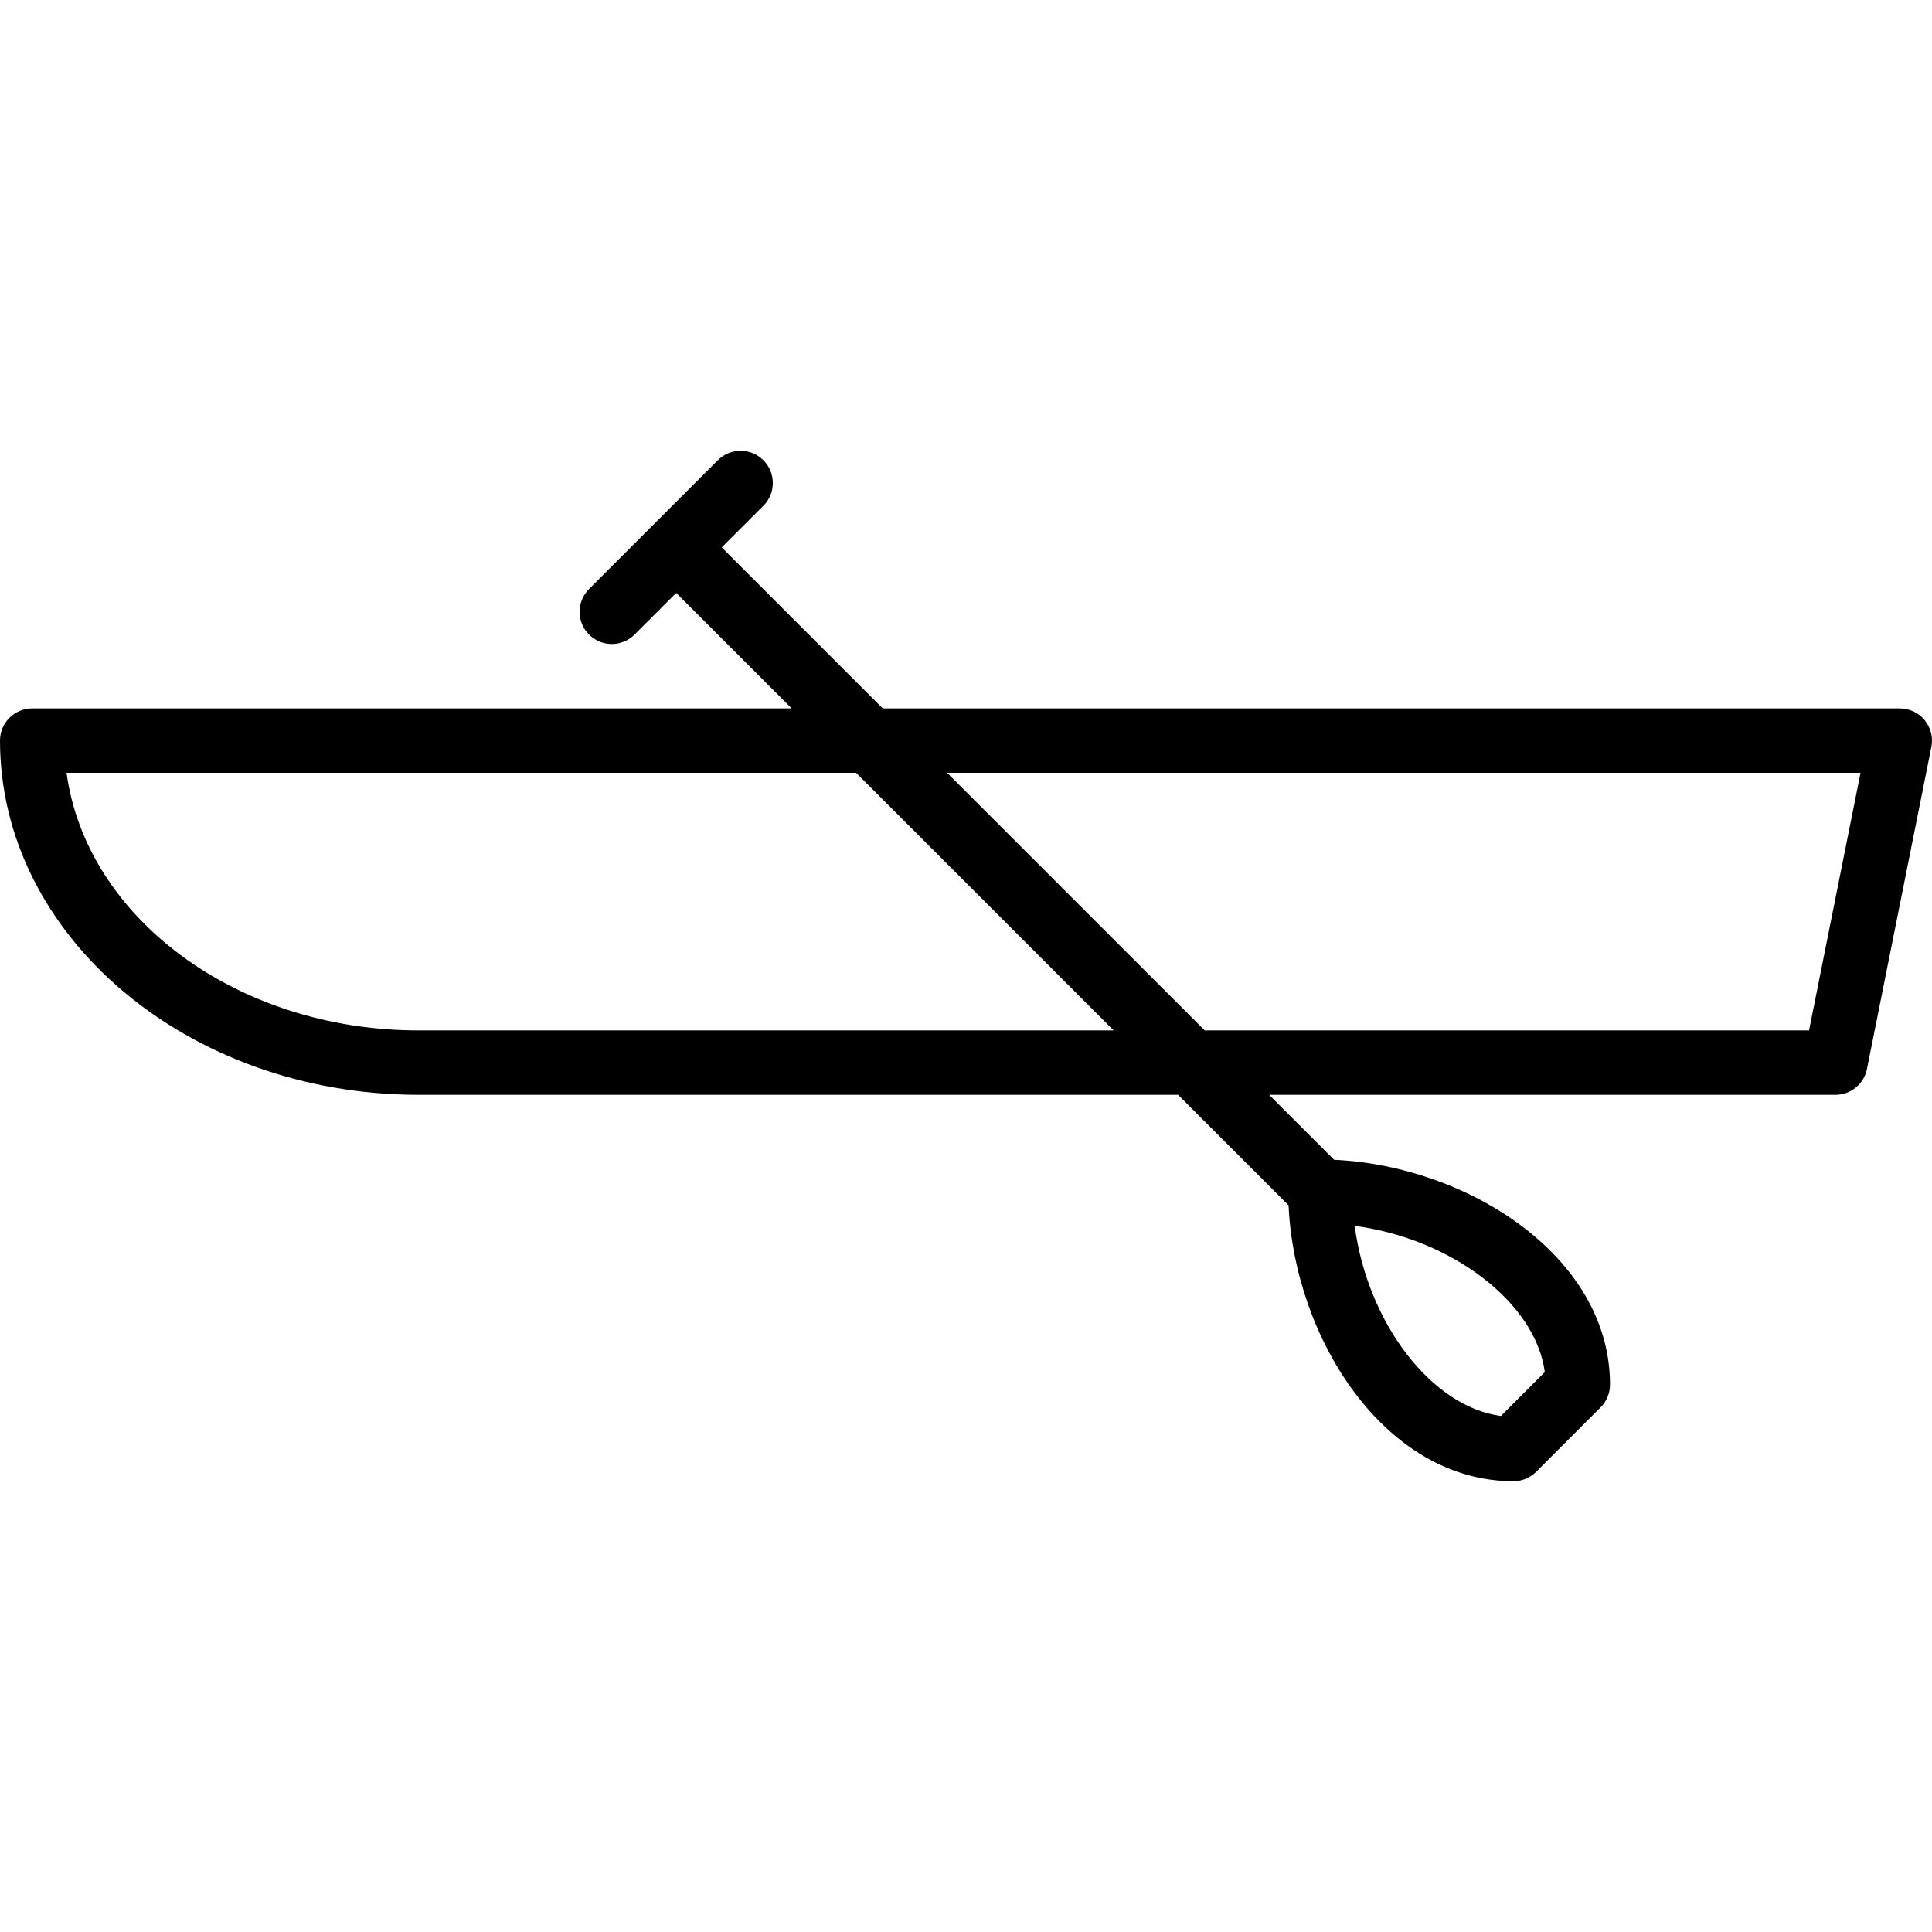 <?xml version="1.0" encoding="iso-8859-1"?>
<!-- Generator: Adobe Illustrator 19.0.0, SVG Export Plug-In . SVG Version: 6.00 Build 0)  -->
<svg version="1.1" id="Layer_1" xmlns="http://www.w3.org/2000/svg" xmlns:xlink="http://www.w3.org/1999/xlink" x="0px" y="0px"
	 viewBox="0 0 511.996 511.996" style="enable-background:new 0 0 511.996 511.996;" xml:space="preserve">
<g>
	<g>
		<path d="M510.063,190.856c-1.621-1.98-4.036-3.123-6.596-3.123H233.933l-42.667-42.667l11.034-11.034
			c3.337-3.337,3.337-8.73,0-12.066s-8.73-3.337-12.066,0L156.1,156.1c-3.337,3.336-3.337,8.73,0,12.066
			c1.664,1.664,3.849,2.5,6.033,2.5c2.185,0,4.369-0.836,6.033-2.5l11.034-11.034l30.601,30.601H8.533
			c-4.719,0-8.533,3.823-8.533,8.533c0,51.755,49.766,93.867,110.933,93.867h201.267l29.286,29.286
			c1.579,35.328,25.566,73.114,59.58,73.114c2.27,0,4.437-0.896,6.033-2.5l17.067-17.067c1.604-1.596,2.5-3.772,2.5-6.033
			c0-34.014-37.794-58.001-73.114-59.58l-17.22-17.22H486.4c4.07,0,7.569-2.867,8.363-6.861l17.067-85.333
			C512.333,195.43,511.684,192.835,510.063,190.856z M409.387,363.613l-11.631,11.631c-18.483-2.432-35.388-24.815-38.75-50.372
			C384.563,328.225,406.938,345.13,409.387,363.613z M110.933,273.066c-48.23,0-88.081-29.918-93.295-68.267h209.229l68.267,68.267
			H110.933z M479.411,273.066H319.266L251,204.799h242.057L479.411,273.066z"/>
	</g>
</g>
<g>
</g>
<g>
</g>
<g>
</g>
<g>
</g>
<g>
</g>
<g>
</g>
<g>
</g>
<g>
</g>
<g>
</g>
<g>
</g>
<g>
</g>
<g>
</g>
<g>
</g>
<g>
</g>
<g>
</g>
</svg>

